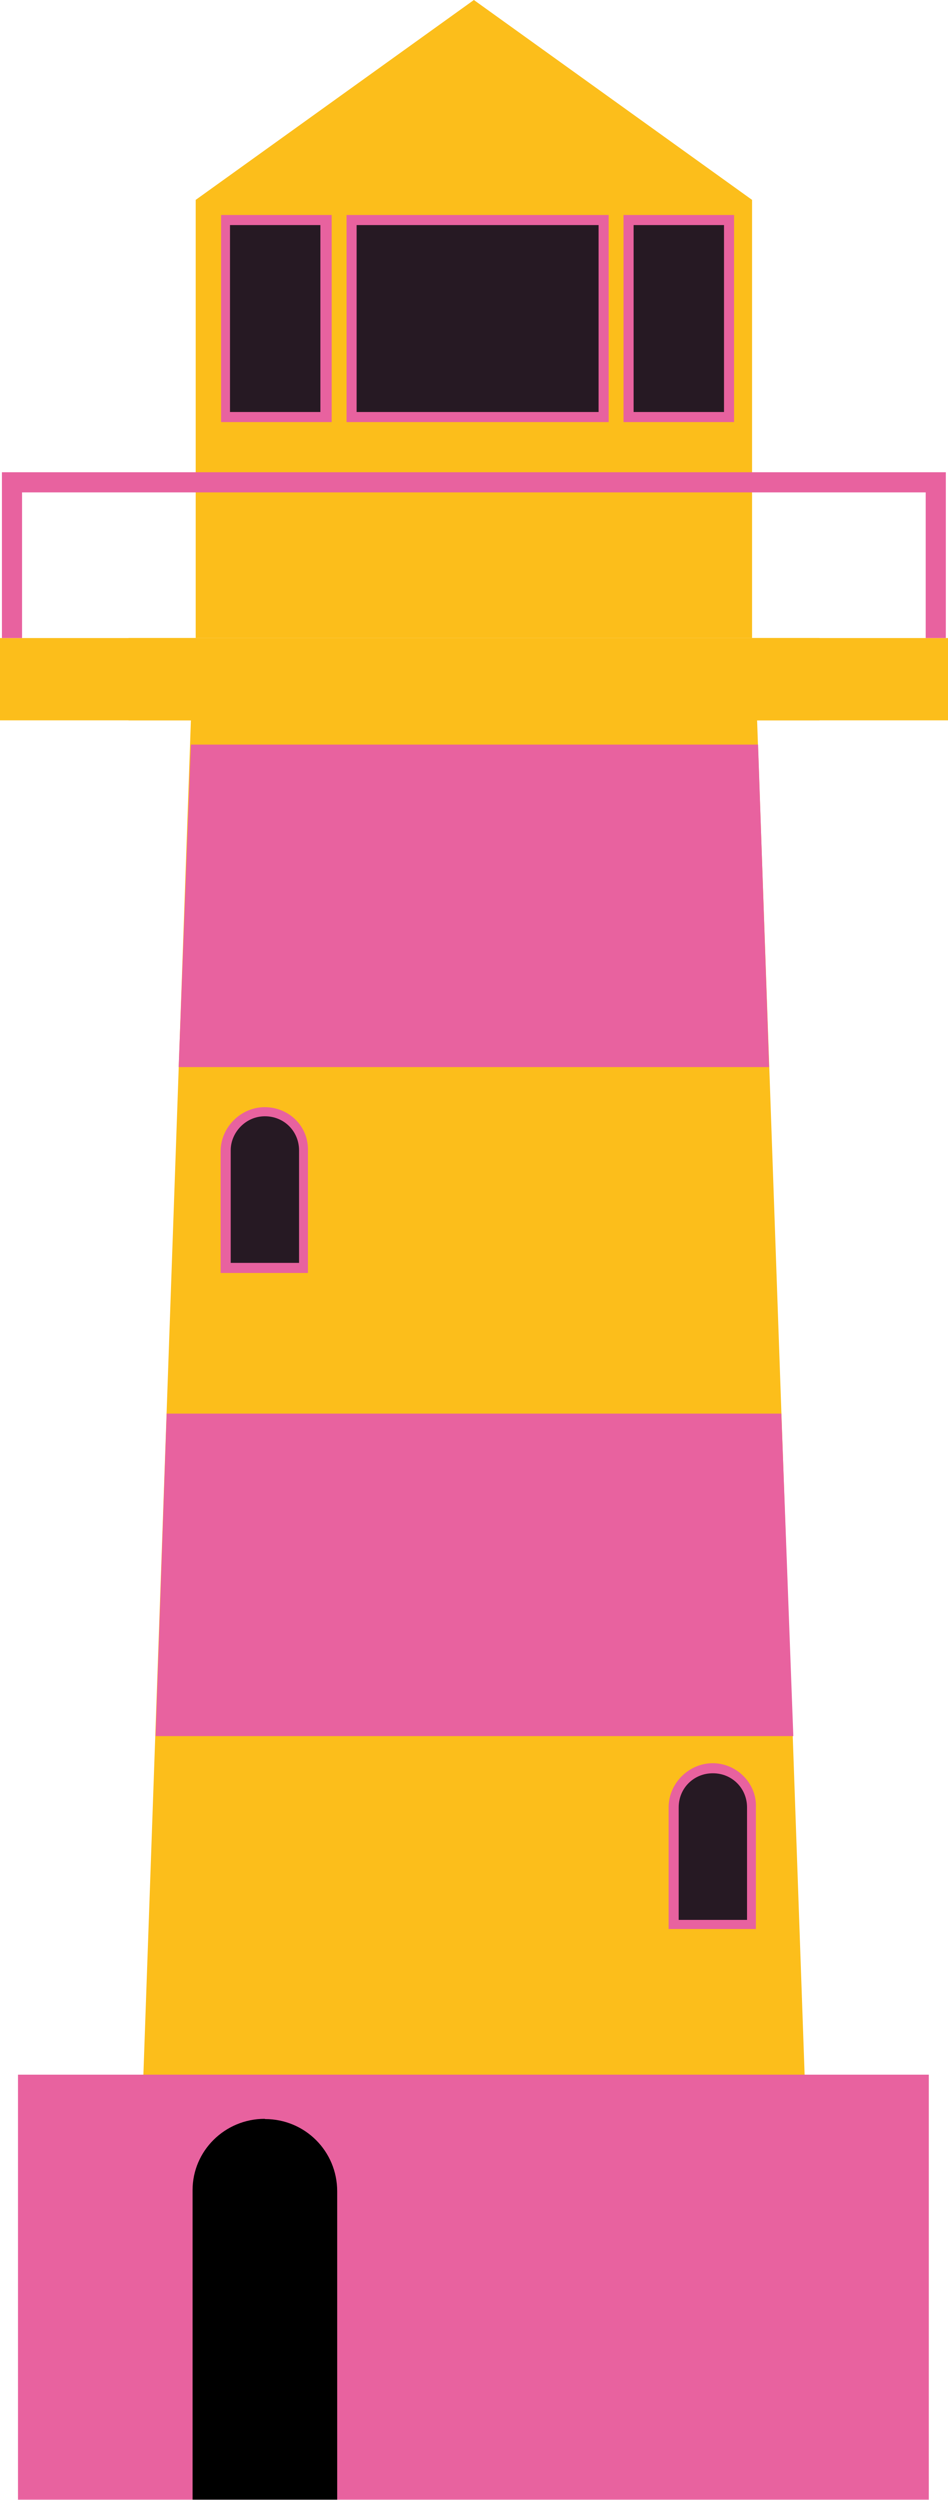 <?xml version="1.0" encoding="UTF-8"?>
<svg id="Calque_2" data-name="Calque 2" xmlns="http://www.w3.org/2000/svg" viewBox="0 0 39.53 104.18">
  <defs>
    <style>
      .cls-1 {
        fill: #e8629f;
      }

      .cls-2 {
        fill: #fcbe1b;
      }

      .cls-3 {
        fill: #261923;
      }

      .cls-4 {
        fill: none;
        stroke: #e8629f;
        stroke-miterlimit: 10;
        stroke-width: .84px;
      }
    </style>
  </defs>
  <g id="Calque_1-2" data-name="Calque 1">
    <g>
      <polygon class="cls-2" points="34.17 26.59 28.3 26.59 11.26 26.59 5.36 26.59 5.36 30.02 7.96 30.02 5.36 104.09 19.76 104.09 34.17 104.09 31.57 30.02 34.17 30.02 34.17 26.59"/>
      <rect class="cls-1" x=".75" y="86.46" width="37.98" height="17.71"/>
      <polygon class="cls-1" points="32.58 58.91 6.95 58.91 6.49 72.35 33.08 72.35 32.58 58.91"/>
      <polygon class="cls-1" points="31.61 31.03 7.96 31.03 7.45 44.47 32.07 44.47 31.61 31.03"/>
      <g>
        <path class="cls-3" d="m28.1,80.23v-4.9c0-.88.71-1.63,1.63-1.63s1.63.71,1.63,1.63v4.9h-3.27Z"/>
        <path class="cls-1" d="m29.73,73.9c.8,0,1.42.63,1.42,1.42v4.69h-2.85v-4.69c0-.8.63-1.42,1.42-1.42m0-.42c-1,0-1.84.84-1.84,1.84v5.07h3.64v-5.07c.04-1-.8-1.84-1.8-1.84h0Z"/>
      </g>
      <g>
        <path class="cls-3" d="m9.42,52.84v-4.9c0-.88.71-1.63,1.63-1.63s1.63.71,1.63,1.63v4.9h-3.27Z"/>
        <path class="cls-1" d="m11.05,46.52c.8,0,1.42.63,1.42,1.42v4.69h-2.85v-4.69c0-.75.63-1.42,1.42-1.42m0-.38c-1,0-1.84.84-1.84,1.84v5.07h3.64v-5.07c.04-1.05-.8-1.84-1.8-1.84h0Z"/>
      </g>
      <path d="m11.05,88.31h0c1.67,0,3.01,1.34,3.01,3.01v12.85h-6.03v-12.9c0-1.63,1.34-2.97,3.01-2.97h0Z"/>
      <rect class="cls-2" y="26.59" width="39.53" height="3.43"/>
      <polygon class="cls-2" points="31.36 8.33 19.76 0 8.16 8.33 8.16 26.59 31.36 26.59 31.36 8.33"/>
      <polyline class="cls-4" points=".5 26.59 .5 20.1 39.02 20.1 39.02 26.59"/>
      <g>
        <g>
          <rect class="cls-3" x="9.42" y="9.17" width="4.19" height="8.21"/>
          <path class="cls-1" d="m13.36,9.38v7.79h-3.77v-7.79h3.77m.42-.42h-4.56v8.63h4.61v-8.63h-.04Z"/>
        </g>
        <g>
          <rect class="cls-3" x="26.25" y="9.17" width="4.19" height="8.21"/>
          <path class="cls-1" d="m30.19,9.38v7.79h-3.77v-7.79h3.77m.42-.42h-4.61v8.63h4.61v-8.63h0Z"/>
        </g>
        <g>
          <rect class="cls-3" x="14.65" y="9.17" width="10.51" height="8.21"/>
          <path class="cls-1" d="m24.96,9.38v7.79h-10.09v-7.79h10.09m.42-.42h-10.93v8.63h10.93v-8.63h0Z"/>
        </g>
      </g>
    </g>
  </g>
</svg>
